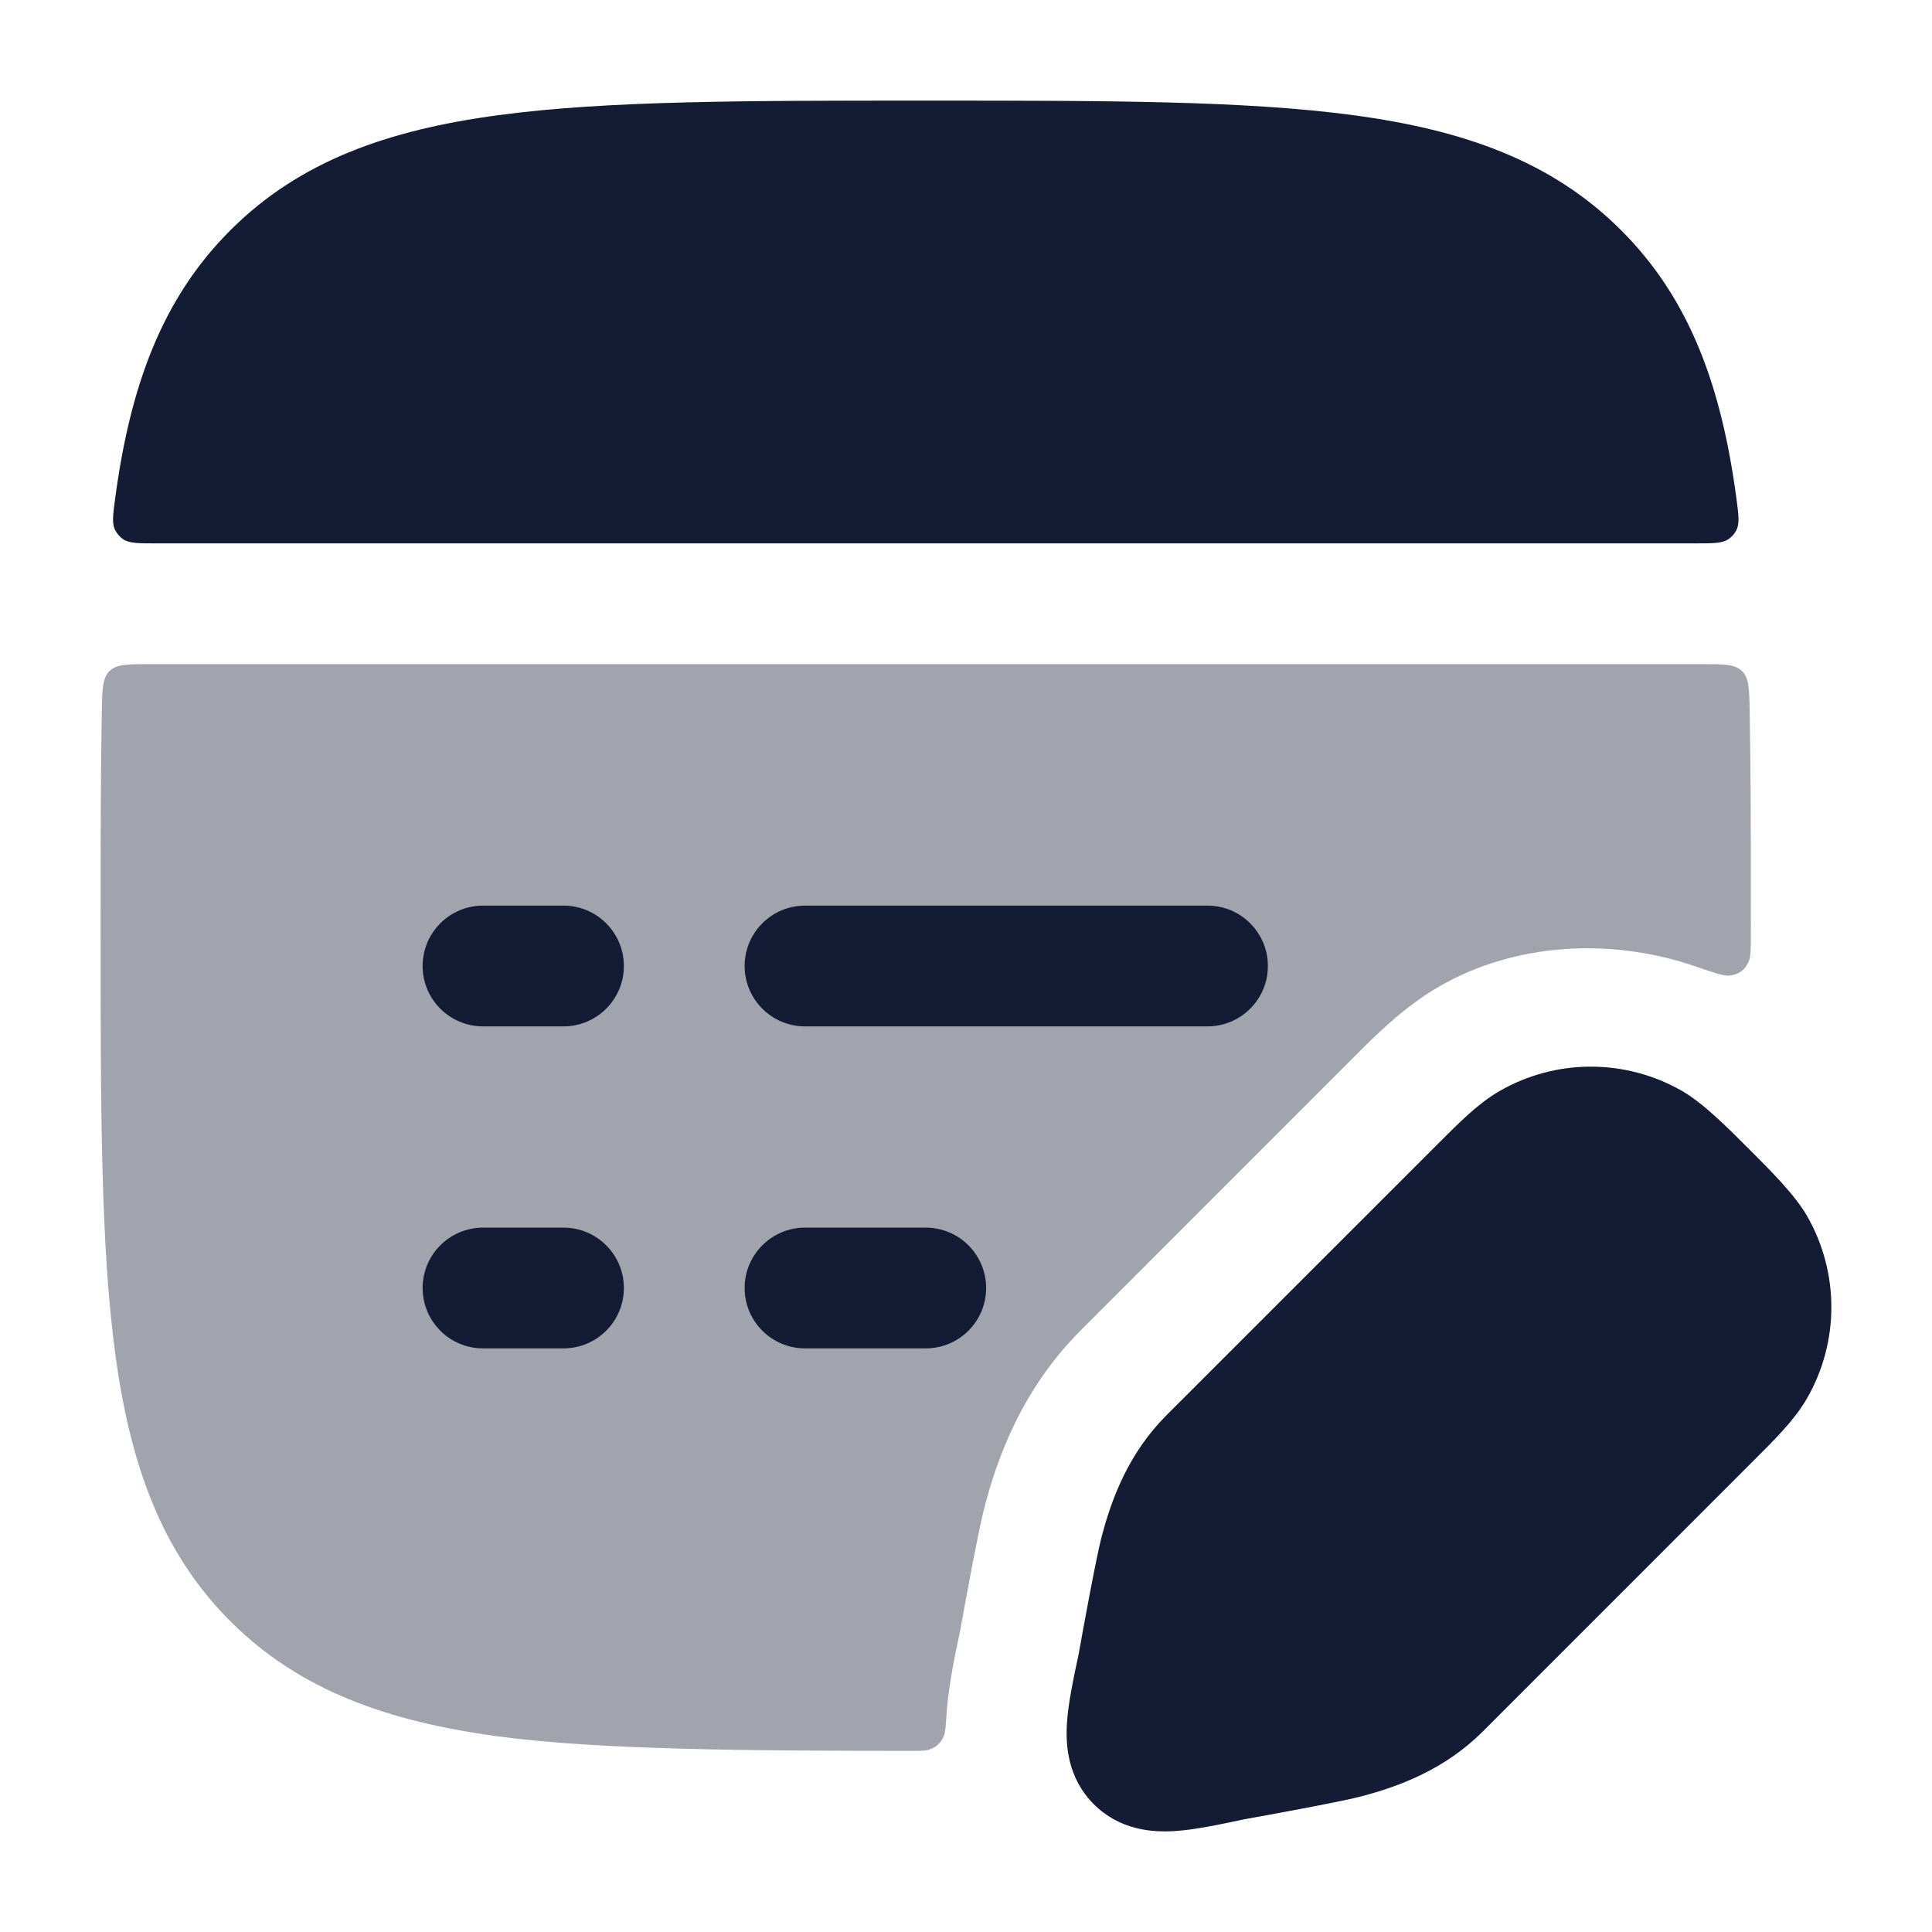 <svg width="24" height="24" viewBox="0 0 24 24" fill="none" xmlns="http://www.w3.org/2000/svg">
<path d="M18.627 13.554C19.329 13.149 20.195 13.149 20.898 13.554C21.159 13.705 21.453 14 21.727 14.274C22 14.547 22.295 14.841 22.446 15.102C22.851 15.805 22.851 16.671 22.446 17.373C22.295 17.635 22.06 17.869 21.786 18.142L18.419 21.51C17.953 21.975 17.391 22.192 16.887 22.321C16.635 22.386 15.69 22.559 15.46 22.599L15.46 22.599C15.154 22.664 14.848 22.73 14.595 22.746C14.316 22.764 13.911 22.736 13.588 22.413C13.264 22.089 13.236 21.684 13.254 21.405C13.27 21.152 13.336 20.846 13.401 20.54C13.441 20.31 13.614 19.366 13.679 19.113C13.808 18.609 14.025 18.047 14.49 17.581L17.858 14.214C18.131 13.94 18.365 13.705 18.627 13.554Z" fill="#141B34"/>
<path opacity="0.4" d="M21.64 8.336C21.727 8.422 21.73 8.558 21.735 8.831C21.75 9.617 21.75 10.485 21.75 11.443V11.557C21.75 11.778 21.75 11.888 21.721 11.949C21.672 12.053 21.598 12.106 21.483 12.119C21.416 12.127 21.297 12.086 21.059 12.004C20.018 11.646 18.825 11.708 17.877 12.255C17.438 12.509 17.077 12.872 16.841 13.109L16.796 13.154L13.43 16.521C12.694 17.256 12.386 18.113 12.225 18.742C12.146 19.05 11.975 19.99 11.928 20.254L11.925 20.27C11.867 20.542 11.78 20.943 11.757 21.31C11.748 21.449 11.744 21.518 11.725 21.564C11.69 21.649 11.631 21.705 11.543 21.734C11.496 21.75 11.437 21.75 11.318 21.75C9.296 21.749 7.441 21.738 6.188 21.57C4.811 21.384 3.719 20.997 2.861 20.139C2.003 19.281 1.616 18.189 1.431 16.812C1.25 15.469 1.25 13.748 1.25 11.557V11.443C1.25 10.485 1.25 9.617 1.265 8.831C1.27 8.558 1.273 8.422 1.36 8.336C1.448 8.25 1.586 8.25 1.861 8.25H21.139C21.414 8.25 21.552 8.25 21.64 8.336Z" fill="#141B34"/>
<path d="M11.443 1.25H11.557C13.748 1.25 15.469 1.25 16.812 1.431C18.189 1.616 19.281 2.003 20.139 2.861C20.998 3.719 21.385 4.811 21.57 6.188C21.598 6.399 21.612 6.504 21.569 6.588C21.547 6.63 21.513 6.669 21.474 6.696C21.397 6.75 21.287 6.75 21.067 6.75H1.933C1.714 6.75 1.604 6.75 1.526 6.696C1.488 6.669 1.454 6.63 1.432 6.588C1.388 6.504 1.403 6.399 1.431 6.188C1.616 4.811 2.003 3.719 2.861 2.861C3.719 2.003 4.812 1.616 6.188 1.431C7.532 1.25 9.252 1.25 11.443 1.25Z" fill="#141B34"/>
<path fill-rule="evenodd" clip-rule="evenodd" d="M5.25 12C5.25 11.586 5.586 11.25 6 11.25H7C7.414 11.25 7.75 11.586 7.75 12C7.75 12.414 7.414 12.75 7 12.75H6C5.586 12.75 5.25 12.414 5.25 12ZM9.25 12C9.25 11.586 9.586 11.25 10 11.25H15C15.414 11.25 15.75 11.586 15.75 12C15.75 12.414 15.414 12.75 15 12.75H10C9.586 12.75 9.25 12.414 9.25 12ZM5.25 16C5.25 15.586 5.586 15.25 6 15.25H7C7.414 15.25 7.75 15.586 7.75 16C7.75 16.414 7.414 16.75 7 16.75H6C5.586 16.75 5.25 16.414 5.25 16ZM9.25 16C9.25 15.586 9.586 15.25 10 15.25H11.5C11.914 15.25 12.25 15.586 12.25 16C12.25 16.414 11.914 16.75 11.5 16.75H10C9.586 16.75 9.25 16.414 9.25 16Z" fill="#141B34"/>
</svg>
